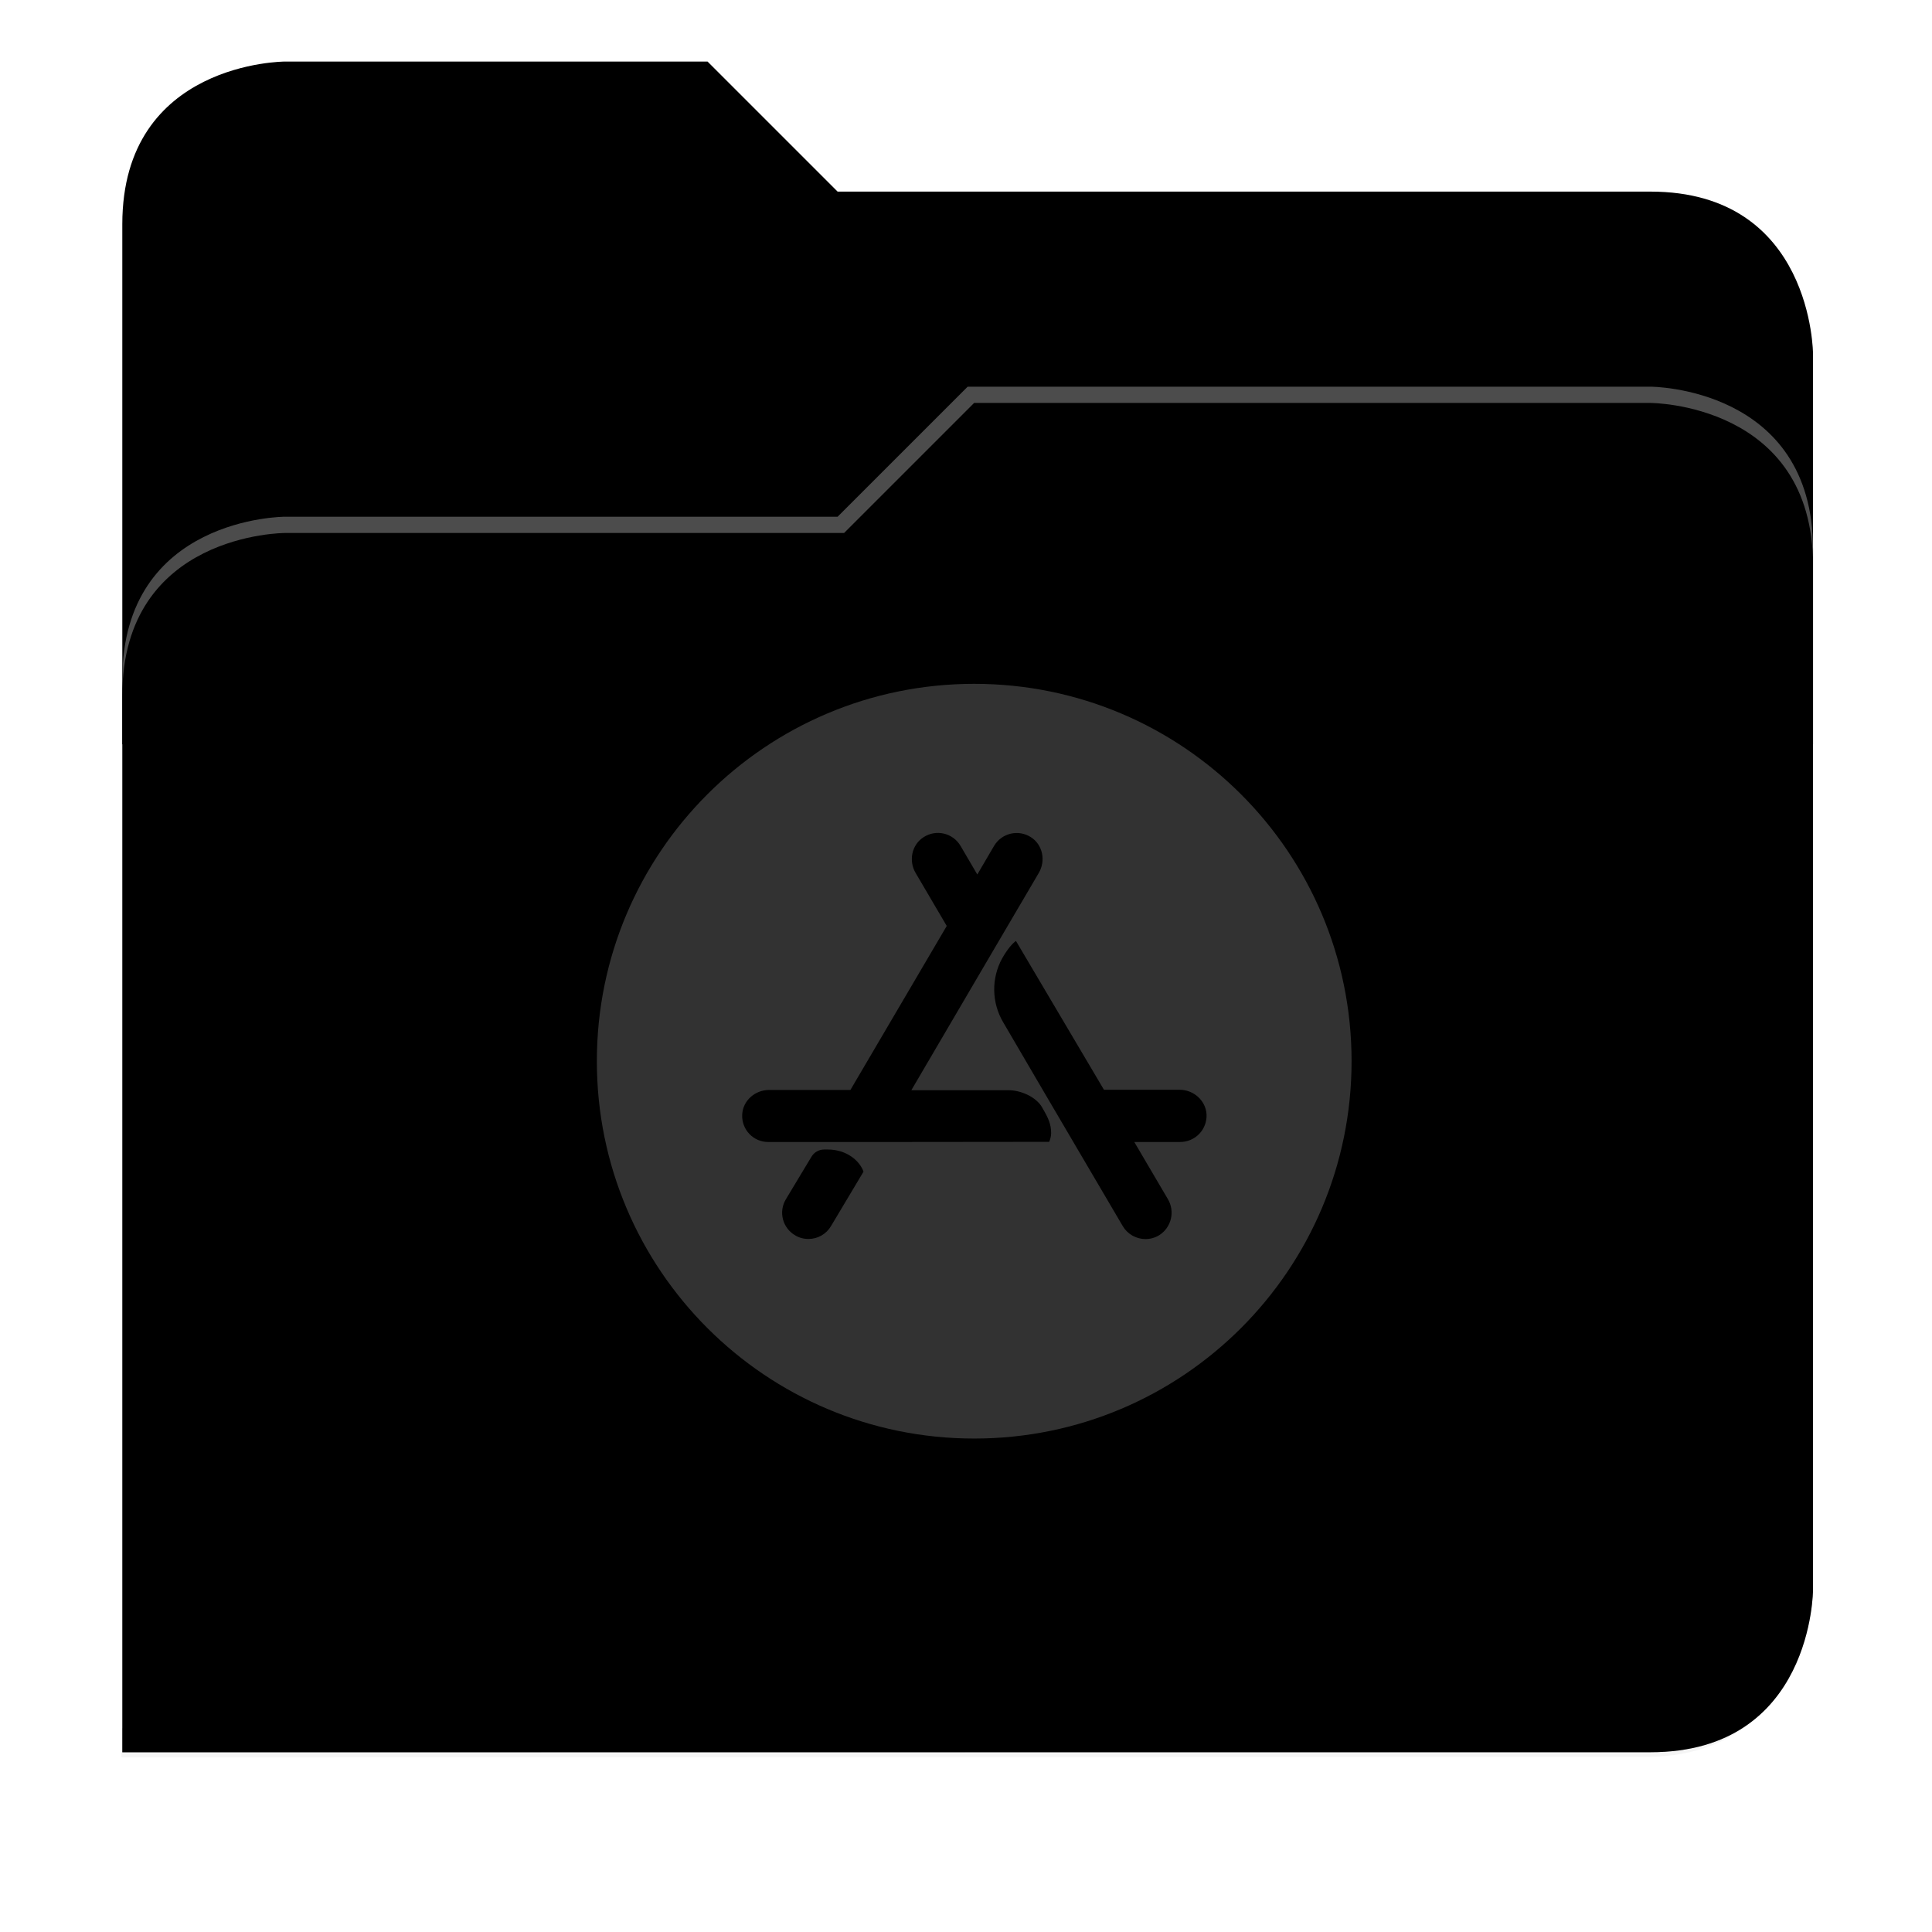 <svg xmlns="http://www.w3.org/2000/svg" xmlns:xlink="http://www.w3.org/1999/xlink" width="256" height="256" version="1.1" viewBox="0 0 67.73 67.73">
 <defs>
  <!-- drop shadow -->
  <filter id="drop_shadow" width="1.024" height="1.024" x="-.01" y="-.01" style="color-interpolation-filters:sRGB">
   <feGaussianBlur id="feGaussianBlur1304" stdDeviation="2.08"/>
  </filter>

  <!-- primary shadow -->
  <clipPath id="primary_shadow_clip" clipPathUnits="userSpaceOnUse">
   <path style="fill:#value_light" d="M 192,-164 H 88 c 0,0 -40,0 -40,40 V 4 h 416 v -96 c 0,0 0,-40 -40,-40 H 224 Z"/>
  </clipPath>
  <filter id="primary_shadow" width="1.217" height="1.269" x="-.11" y="-.13" style="color-interpolation-filters:sRGB">
   <feGaussianBlur id="feGaussianBlur1531" stdDeviation="18.8"/>
  </filter>
 </defs>

 <path id="drop_shadow"        fill="#000"    filter="url(#drop_shadow)"    opacity="0.2" d="m 88,-162 c 0,0 -40,0 -40,40 l -0.035,128 h 0.033 l -0.033,248.094 376.035,-0.094 c 40,0 40,-40 40,-40 v -208 -48 -48 c 0,0 0,-40 -40,-40 h -200 l -32,-32 z" transform="matrix(0.142,0,0,0.142,-2.551,25.525)"/>
 <path id="secondary"          fill="#value_dark" filter="none"                 opacity="1.0" d="m 24.805,2.158 h -14.818 c 0,0 -5.699,0 -5.699,5.699 v 18.237 h 59.271 v -13.678 c 0,0 0,-5.699 -5.699,-5.699 h -28.496 z"/>
 <path id="primary_shadow"     fill="#000"    filter="url(#primary_shadow)" opacity="0.1" clip-path="url(#primary_shadow_clip)" d="m 256,-80 -32,32 h -136 c 0,0 -40,0 -40,40 v 264 h 376 c 40,0 40,-40 40,-40 v -256 c 0,-40 -40,-40 -40,-40 z" transform="matrix(0.142,0,0,0.142,-2.551,25.525)"/>
 <path id="primary"            fill="#value_light" filter="none"                 opacity="1.0" d="m 33.923,13.556 -4.559,4.559 h -19.377 c 0,0 -5.699,0 -5.699,5.699 v 37.614 h 53.572 c 5.699,0 5.699,-5.699 5.699,-5.699 v -36.474 c 0,-5.699 -5.699,-5.699 -5.699,-5.699 z"/>
 <path id="highlighing_shadow" fill="#000"    filter="none"                 opacity="0.2" d="m 63.559,54.875 c 0,0 0,5.699 -5.699,5.699 l -53.571,0.013 -5.69e-4,0.855 53.572,-0.013 c 5.699,0 5.699,-5.699 5.699,-5.699 z"/>
 <path id="highlighting"       fill="#ffffff" filter="none"                 opacity="0.3" d="m 33.923,13.556 -4.559,4.559 h -19.377 c 0,0 -5.699,0 -5.699,5.699 v 0.57 c 0,-5.699 5.699,-5.699 5.699,-5.699 h 19.604 l 4.559,-4.559 h 23.71 c 0,0 5.699,0 5.699,5.699 v -0.57 c 0,-5.699 -5.699,-5.699 -5.699,-5.699 z"/>
 <path id="app"                fill="#323232" d="m34.153 23.973c-7.308 0-13.229 5.921-13.229 13.229 0 7.308 5.921 13.229 13.229 13.229 7.308 0 13.229-5.921 13.229-13.229 0-7.308-5.921-13.229-13.229-13.229zm-5.02 19.009c-.081.139-.197.253-.337.333-.139.079-.297.12-.458.119-.164.001-.324-.043-.464-.128-.104-.06-.195-.141-.268-.237-.073-.096-.126-.205-.157-.321-.031-.116-.038-.238-.022-.357.016-.119.056-.234.117-.338l.903-1.501c.046-.077.111-.142.189-.186.078-.044.166-.068.256-.067h.133c.655 0 1.113.394 1.247.775zm7.645-2.953-5.913.006h-3.93c-.124.001-.246-.024-.36-.072-.114-.048-.217-.119-.302-.208-.086-.089-.152-.195-.196-.311-.044-.116-.063-.239-.058-.363.019-.496.452-.871.945-.871h2.849l3.377-5.749-1.094-1.863c-.246-.425-.137-.984.285-1.251.104-.067.221-.113.343-.134.122-.021.247-.017.368.011.121.028.234.081.334.155.1.074.184.167.247.274l.585.998h.007l.585-.998c.063-.106.147-.199.246-.272.099-.073.213-.126.333-.154.12-.028.245-.033.367-.012.122.021.238.066.342.132.42.267.528.827.28 1.253l-1.094 1.863-1.063 1.812-2.308 3.937v.007h3.402c.426 0 .961.229 1.177.598l.019.038c.191.324.299.547.299.871-.003.105-.027.209-.069.305zm4.592.006h-1.601v.007l1.171 1.991c.126.21.164.46.107.698-.057.238-.205.444-.412.573-.144.088-.309.134-.477.134-.16 0-.317-.042-.457-.12-.139-.079-.256-.192-.338-.33l-1.73-2.944-1.075-1.831-1.387-2.371c-.201-.338-.31-.723-.317-1.117-.007-.393.089-.782.278-1.127.274-.484.484-.611.484-.611l3.085 5.217h2.652c.496 0 .922.382.945.871.005.124-.016.249-.06.365-.044.116-.112.223-.198.312-.087.089-.19.161-.305.209-.115.049-.238.074-.362.073z"/>
</svg>

